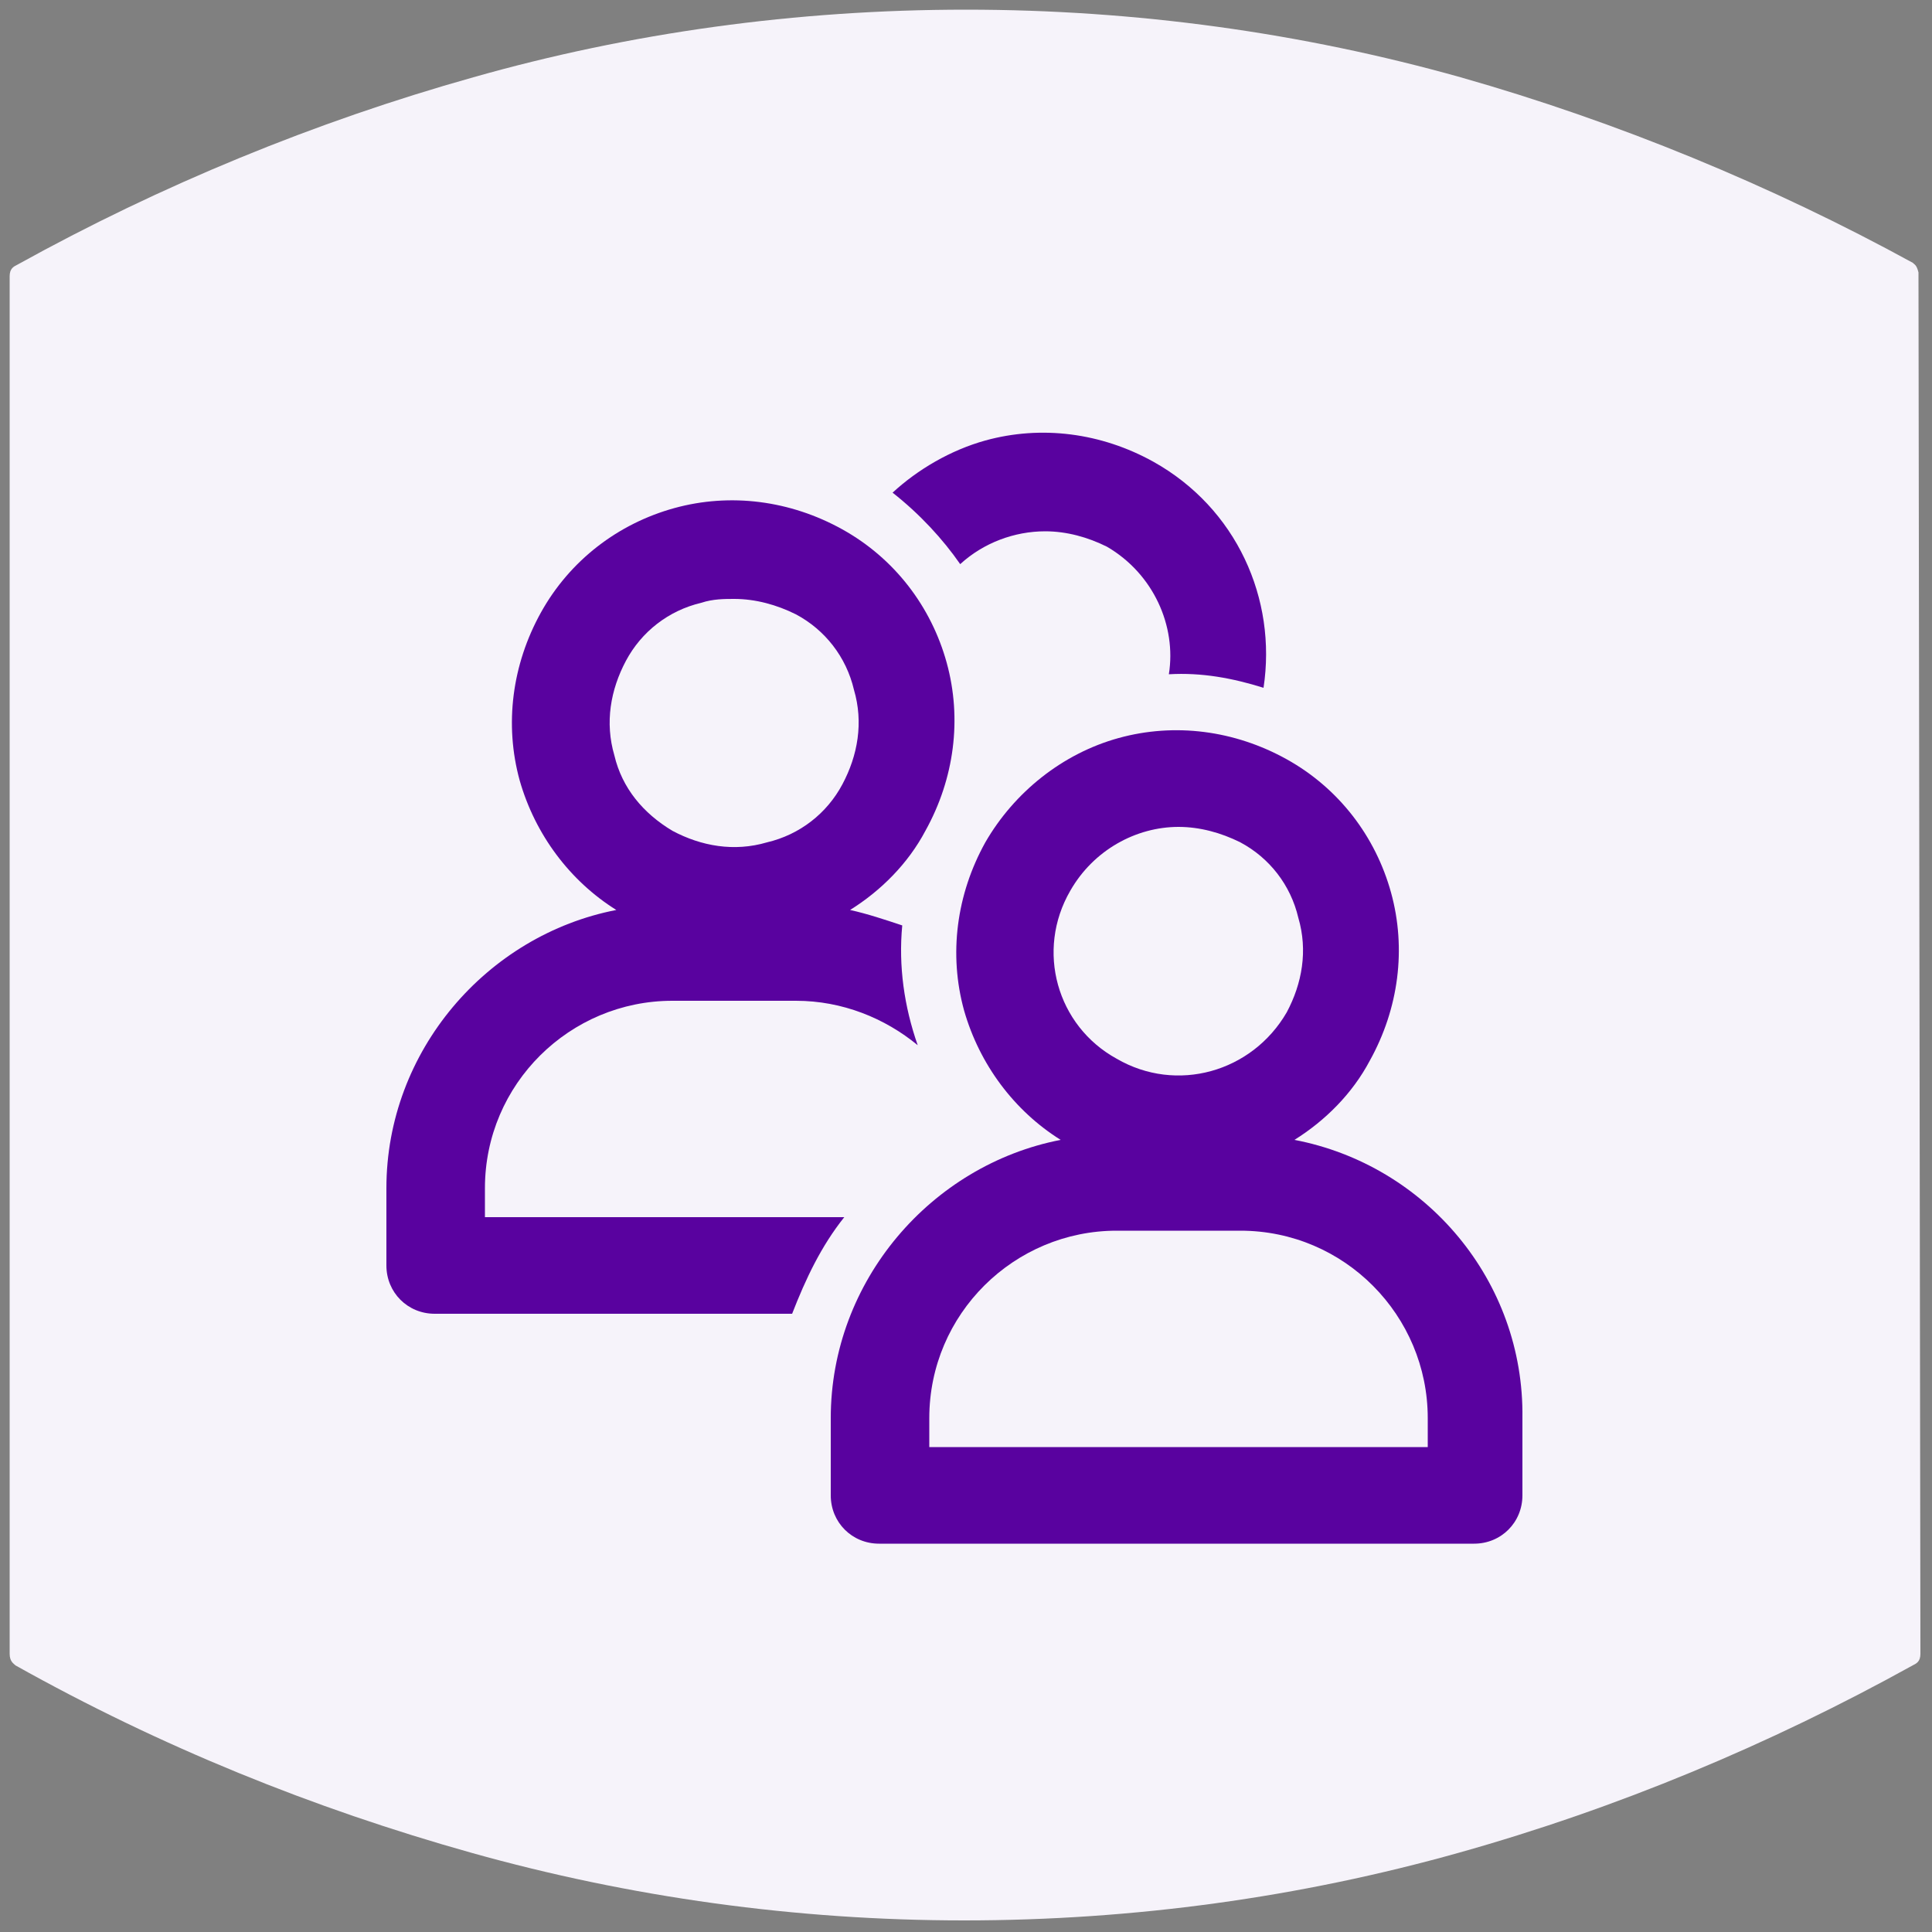<?xml version="1.0" encoding="utf-8"?>
<!-- Generator: Adobe Illustrator 22.1.0, SVG Export Plug-In . SVG Version: 6.00 Build 0)  -->
<svg version="1.1" id="Layer_1" xmlns="http://www.w3.org/2000/svg" xmlns:xlink="http://www.w3.org/1999/xlink" x="0px" y="0px"
	 viewBox="0 0 100 100" style="enable-background:new 0 0 100 100;" xml:space="preserve">
<rect x="0" y="0" width="100" height="100" fill="#808080" stroke="none"/>
<style type="text/css">
	.st0{fill:#F6F3FA;}
	.st1{fill:#59029F;}
</style>
<path class="st0" d="M50,0.5c-8.8,0-17.4,1.2-25.5,3.5C16.3,6.3,8.3,9.6,0.9,13.7c-0.2,0.1-0.4,0.2-0.4,0.6v71.3
	c0,0.4,0.2,0.5,0.3,0.6c7.5,4.2,15.4,7.4,23.6,9.7c8.2,2.3,16.8,3.5,25.5,3.5c8.8,0,17.4-1.2,25.6-3.5s16.1-5.6,23.5-9.7
	c0.2-0.1,0.4-0.2,0.4-0.6l-0.1-71.5c-0.1-0.4-0.2-0.4-0.3-0.5c-7.3-4-15.3-7.3-23.4-9.6C67.4,1.7,58.8,0.5,50,0.5z"/>
<g>
	<path class="st1" d="M49.7,29.2c1.2-1.1,2.8-1.7,4.4-1.7c1.1,0,2.2,0.3,3.2,0.8c2.4,1.4,3.6,4.1,3.2,6.6c1.7-0.1,3.3,0.2,4.9,0.7
		c0.7-4.6-1.4-9.3-5.7-11.7c-2.7-1.5-5.8-1.9-8.7-1.1c-1.8,0.5-3.5,1.5-4.8,2.7C47.6,26.6,48.8,27.9,49.7,29.2z"/>
	<path class="st1" d="M43.7,63H25.1v-1.5c0-5.4,4.4-9.7,9.7-9.7h6.4c2.4,0,4.6,0.9,6.3,2.3c-0.7-2-1-4.1-0.8-6.2
		c-0.9-0.3-1.8-0.6-2.7-0.8c1.6-1,3-2.4,3.9-4.1c1.5-2.7,1.9-5.8,1.1-8.7c-0.8-2.9-2.7-5.4-5.4-6.9c-2.7-1.5-5.8-1.9-8.7-1.1
		c-2.9,0.8-5.4,2.7-6.9,5.4c-1.5,2.7-1.9,5.8-1.1,8.7c0.8,2.8,2.6,5.2,5,6.7c-6.7,1.3-11.9,7.3-11.9,14.4v4c0,1.4,1.1,2.5,2.5,2.5
		h18.5C41.7,66.2,42.5,64.5,43.7,63z M31.8,39.1c-0.5-1.7-0.2-3.4,0.6-4.9c0.8-1.5,2.2-2.6,3.9-3c0.6-0.2,1.2-0.2,1.7-0.2
		c1.1,0,2.2,0.3,3.2,0.8c1.5,0.8,2.6,2.2,3,3.9c0.5,1.7,0.2,3.4-0.6,4.9c-0.8,1.5-2.2,2.6-3.9,3c-1.7,0.5-3.4,0.2-4.9-0.6
		C33.3,42.1,32.2,40.8,31.8,39.1z"/>
	<path class="st1" d="M67,59c1.6-1,3-2.4,3.9-4.1c1.5-2.7,1.9-5.8,1.1-8.7c-0.8-2.9-2.7-5.4-5.4-6.9c-2.7-1.5-5.8-1.9-8.7-1.1
		C55,39,52.5,41,51,43.6c-1.5,2.7-1.9,5.8-1.1,8.7c0.8,2.8,2.6,5.2,5,6.7c-6.7,1.3-11.9,7.3-11.9,14.4v4c0,1.4,1.1,2.5,2.5,2.5h30.8
		c1.4,0,2.5-1.1,2.5-2.5v-4C78.9,66.3,73.8,60.3,67,59z M55.4,46.1c1.2-2.1,3.4-3.3,5.6-3.3c1.1,0,2.2,0.3,3.2,0.8
		c1.5,0.8,2.6,2.2,3,3.9c0.5,1.7,0.2,3.4-0.6,4.9c-1.8,3.1-5.7,4.2-8.8,2.4C54.7,53.1,53.6,49.2,55.4,46.1z M73.9,74.9H48.1v-1.5
		c0-5.4,4.4-9.7,9.7-9.7h6.4c5.4,0,9.7,4.4,9.7,9.7V74.9z"/>
</g>
</svg>
